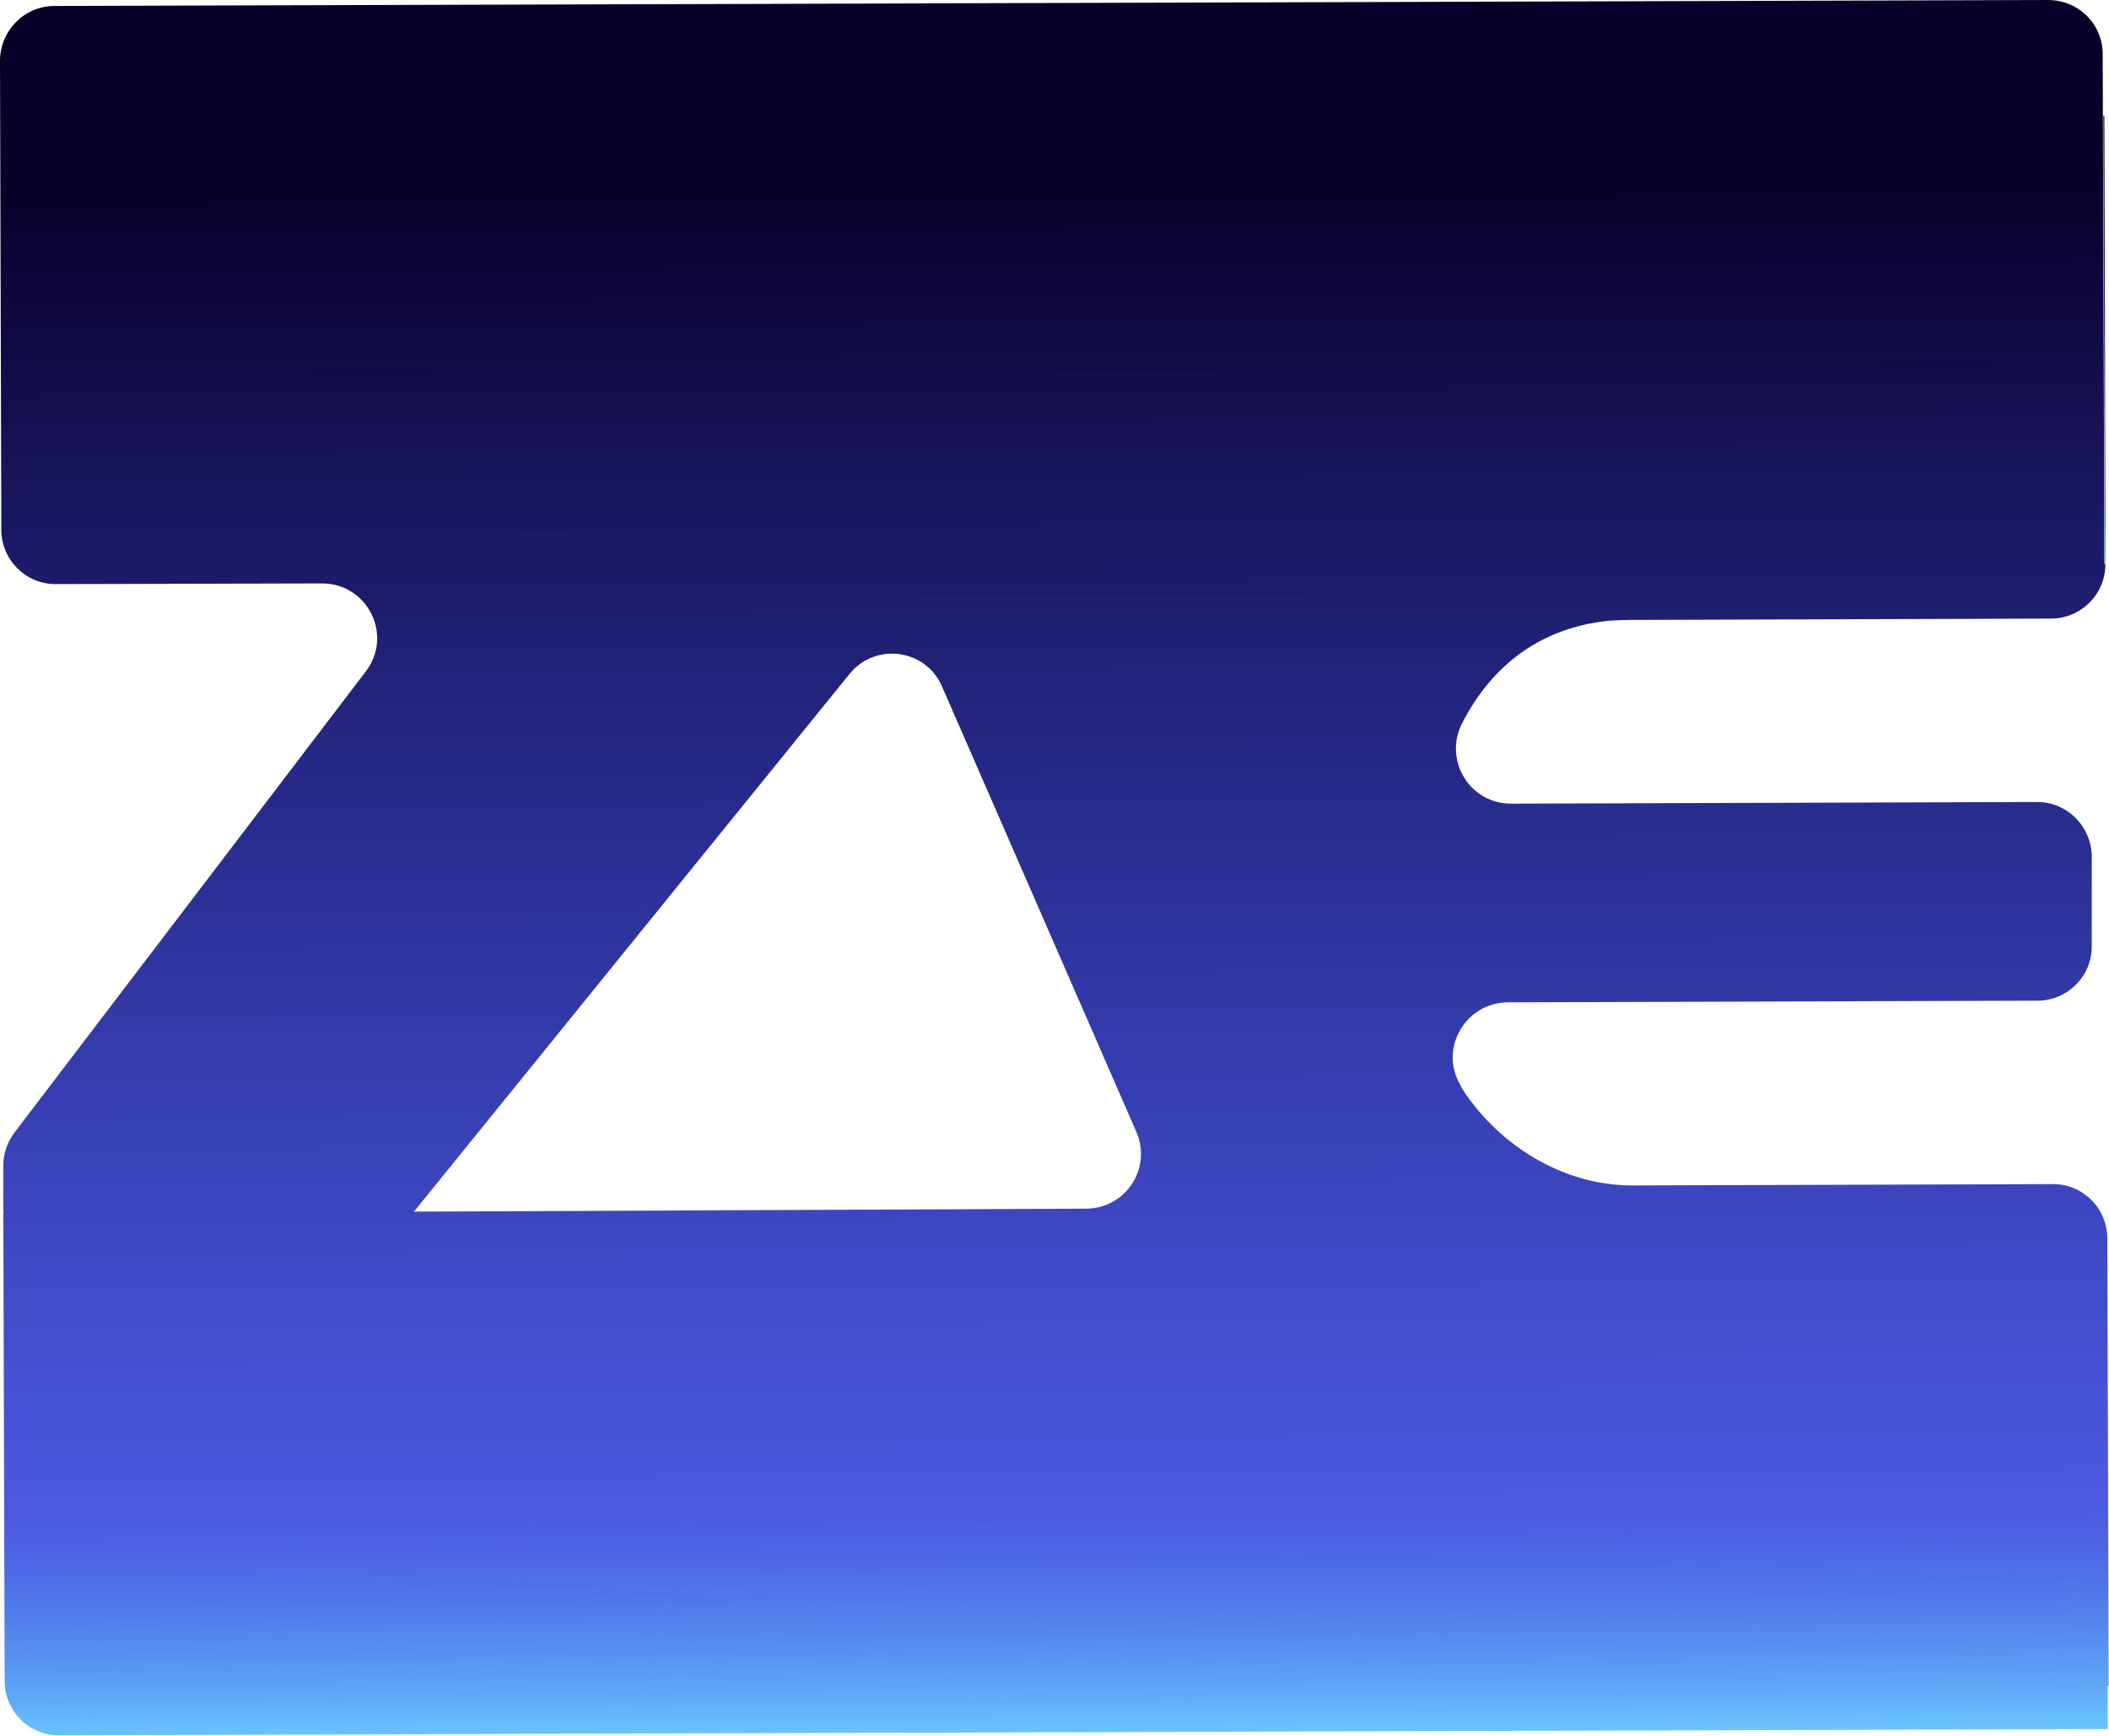 <?xml version="1.0" encoding="UTF-8"?>
<svg id="Layer_2" data-name="Layer 2" xmlns="http://www.w3.org/2000/svg" xmlns:xlink="http://www.w3.org/1999/xlink" viewBox="0 0 63.58 52.33">
  <defs>
    <style>
      .cls-1 {
        fill: url(#linear-gradient);
      }

      .cls-1, .cls-2 {
        stroke-width: 0px;
      }

      .cls-2 {
        fill: url(#linear-gradient-2);
      }
    </style>
    <linearGradient id="linear-gradient" x1="5.64" y1="26.15" x2="57.94" y2="26.15" gradientTransform="translate(5.8 58.1) rotate(-90.31)" gradientUnits="userSpaceOnUse">
      <stop offset="0" stop-color="#6ac6ff"/>
      <stop offset=".13" stop-color="#0013d4" stop-opacity=".7"/>
      <stop offset=".89" stop-color="#09002a"/>
    </linearGradient>
    <linearGradient id="linear-gradient-2" x1="40.79" y1="57.9" x2="54.29" y2="57.9" gradientTransform="translate(5.65 57.92) rotate(-90.14)" xlink:href="#linear-gradient"/>
  </defs>
  <g id="Layer_5" data-name="Layer 5">
    <g>
      <path class="cls-1" d="M48.56,18.71c.19-.01.39-.02.59-.02l12.68-.04c.91,0,1.65-.74,1.64-1.65h0s-.03,0-.03,0l-.05-15.35C63.4.73,62.66,0,61.74,0L1.64.18C.73.18,0,.93,0,1.84l.04,14.13c0,.91.74,1.65,1.65,1.64l8.02-.02c1.37,0,2.15,1.56,1.32,2.65L.44,34.14c-.22.29-.34.64-.34,1v1.42s.02,0,.02,0l-.02.03.04,14.09c0,.91.74,1.65,1.65,1.64l61.75-.19v-1.3s.03,0,.03,0l-.04-13.49c0-.91-.74-1.65-1.65-1.64l-12.68.04c-2.12,0-3.99-1.24-5.05-2.81-.05-.08-.1-.16-.14-.24-.02-.03-.03-.07-.05-.1-.53-1.09.28-2.36,1.49-2.37l15.97-.05c.91,0,1.65-.74,1.64-1.65v-2.7c-.01-.91-.75-1.65-1.66-1.64l-15.85.05c-1.25,0-2.04-1.32-1.47-2.43.93-1.8,2.43-2.9,4.48-3.09ZM12.48,36.53l13.13-16.21c.78-.96,2.3-.76,2.79.38l5.86,13.43c.47,1.09-.32,2.3-1.51,2.31"/>
      <rect class="cls-2" x="63.43" y="3.49" width=".03" height="13.5" transform="translate(-.03 .19) rotate(-.17)"/>
    </g>
  </g>
</svg>